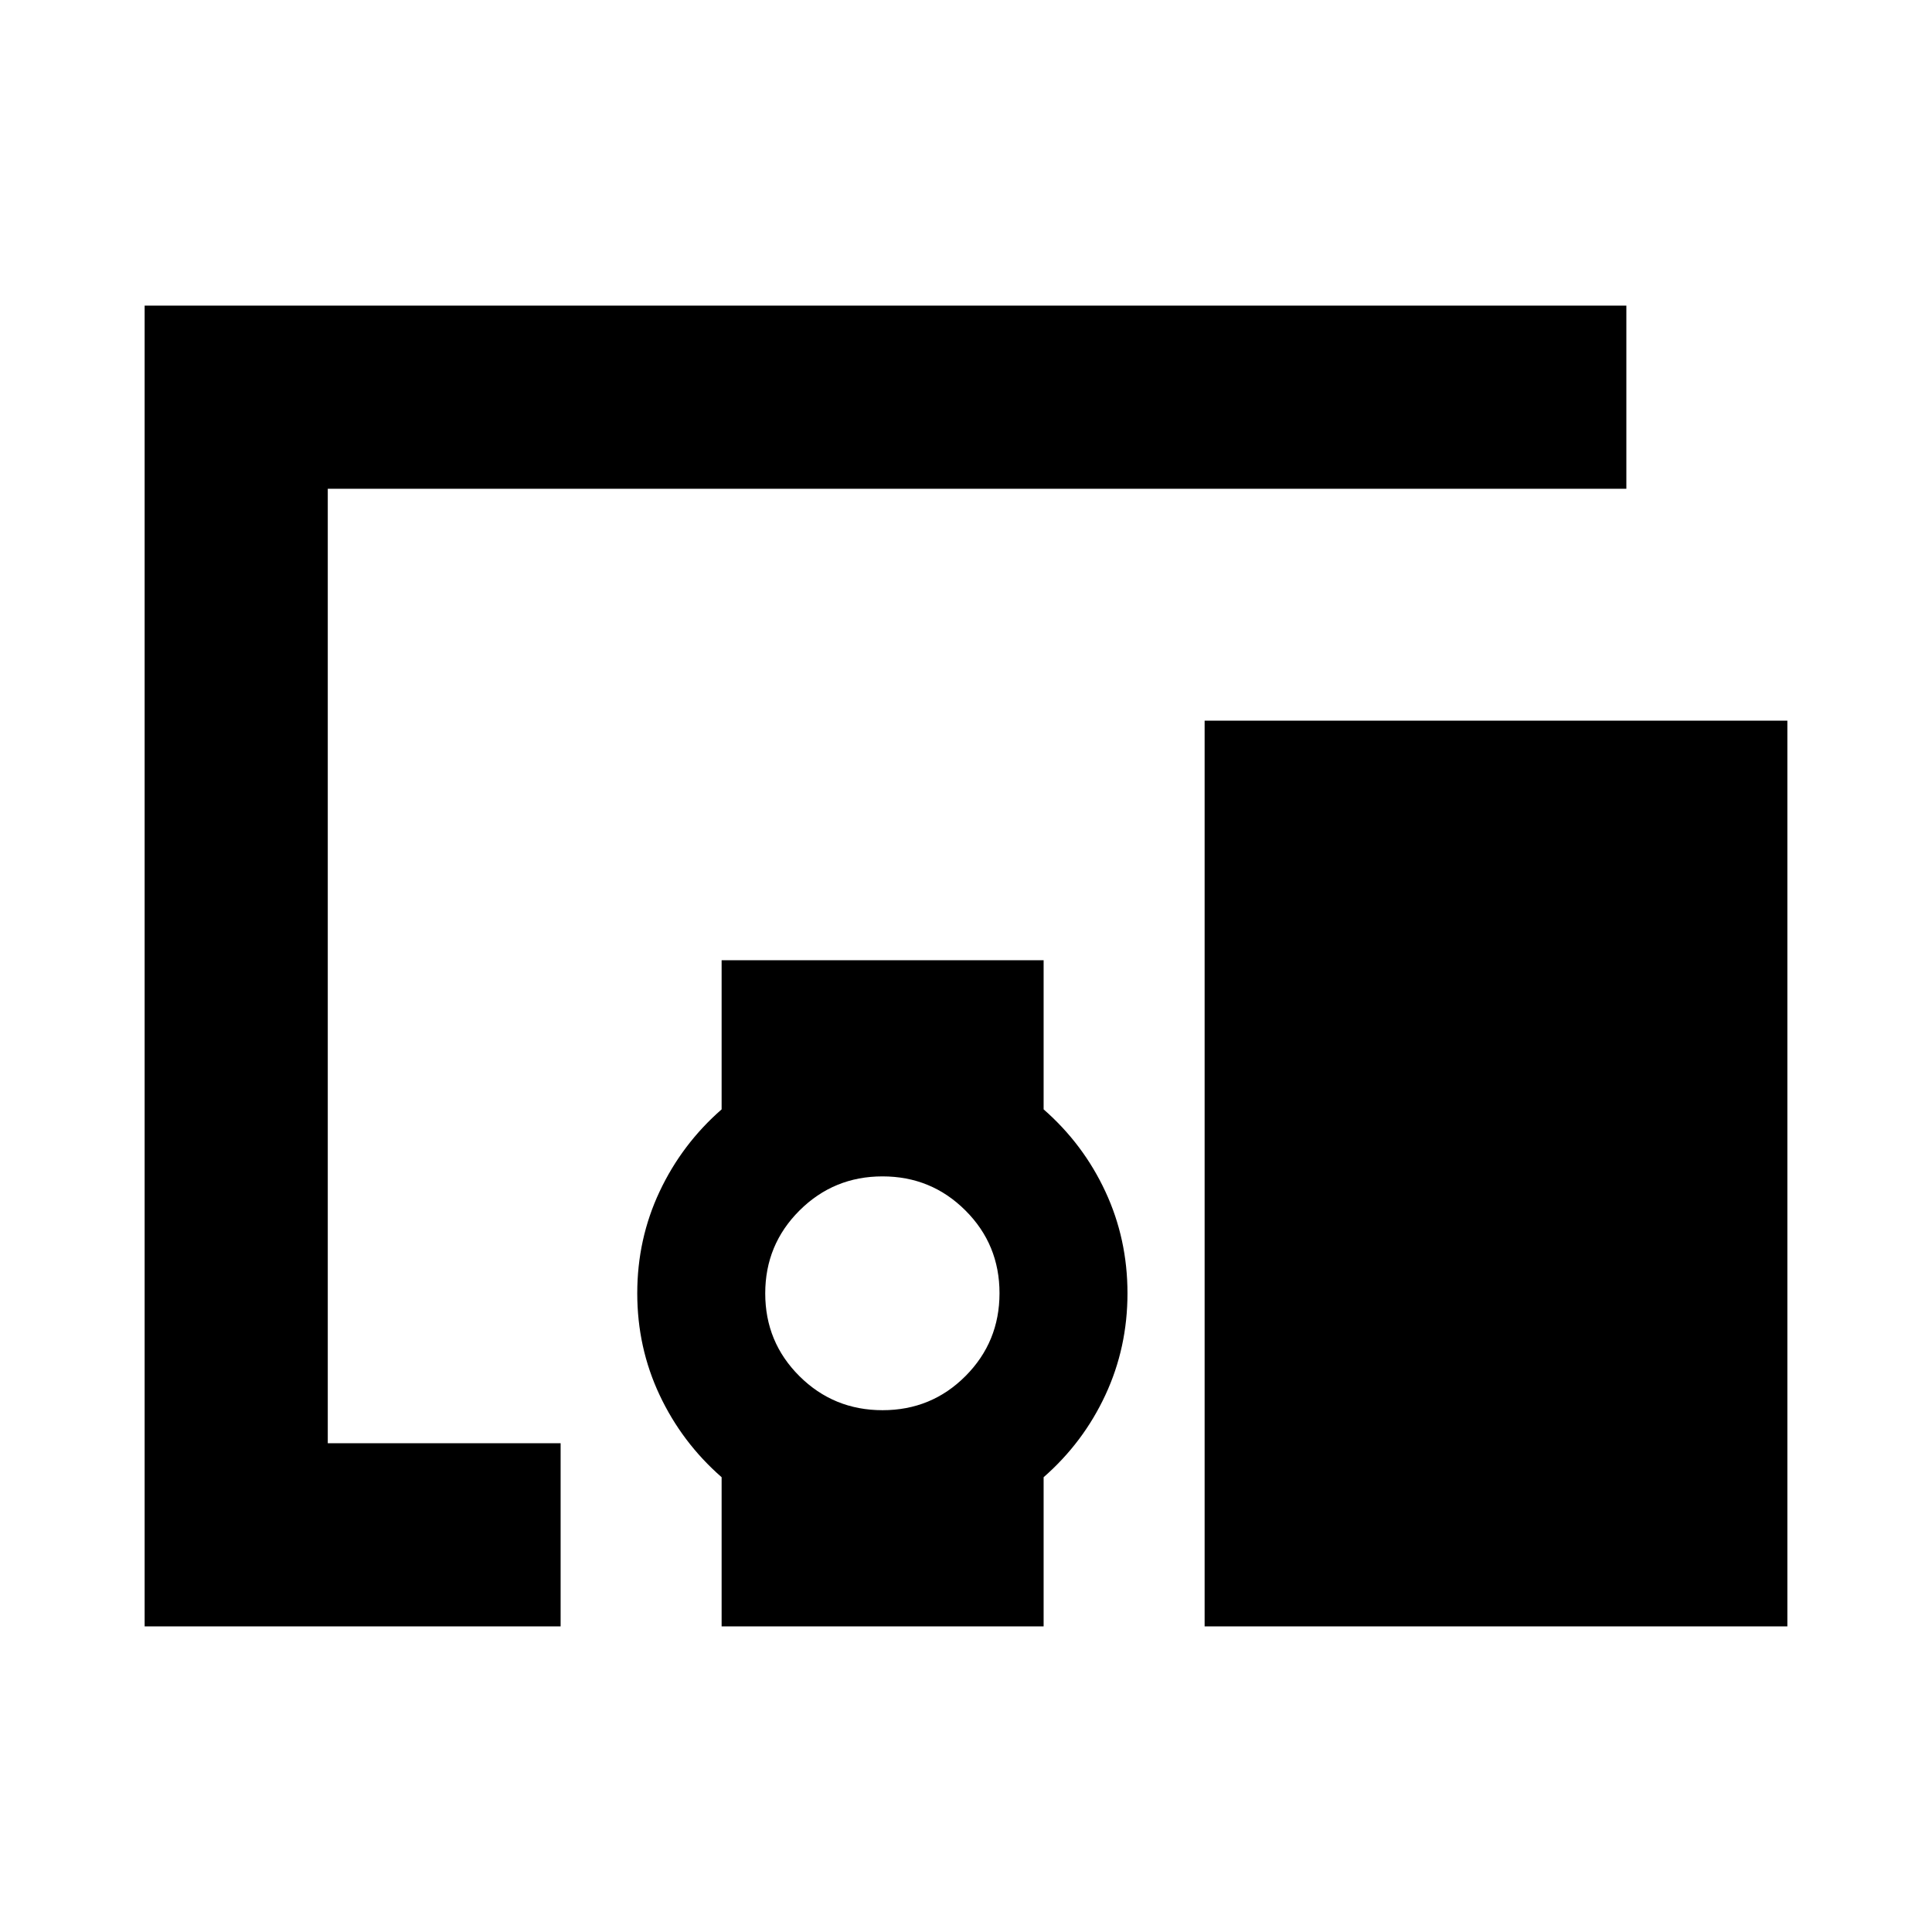 <svg xmlns="http://www.w3.org/2000/svg" height="24" viewBox="0 -960 960 960" width="24"><path d="M278.57-151.87H71.87v-656.26h736.26v91H162.87v474.26h115.7v91Zm159.98-107.41q24.3 0 41.2-16.96 16.9-16.96 16.9-41.19 0-24.22-16.96-41.12-16.95-16.91-41.18-16.91t-41.25 16.96q-17.02 16.96-17.02 41.19 0 24.22 17.01 41.13 17 16.9 41.3 16.9Zm449.58 107.41H598.57v-450.04h289.56v450.04Zm-529.56 0v-74.11q-19.72-17.24-30.82-40.84-11.1-23.59-11.1-50.55 0-26.96 11.1-50.55 11.1-23.6 30.82-40.84v-74.11h160v74.11q19.71 17.24 30.69 40.84 10.98 23.59 10.98 50.55 0 26.96-10.98 50.55-10.98 23.6-30.69 40.84v74.11h-160Z"/></svg>
